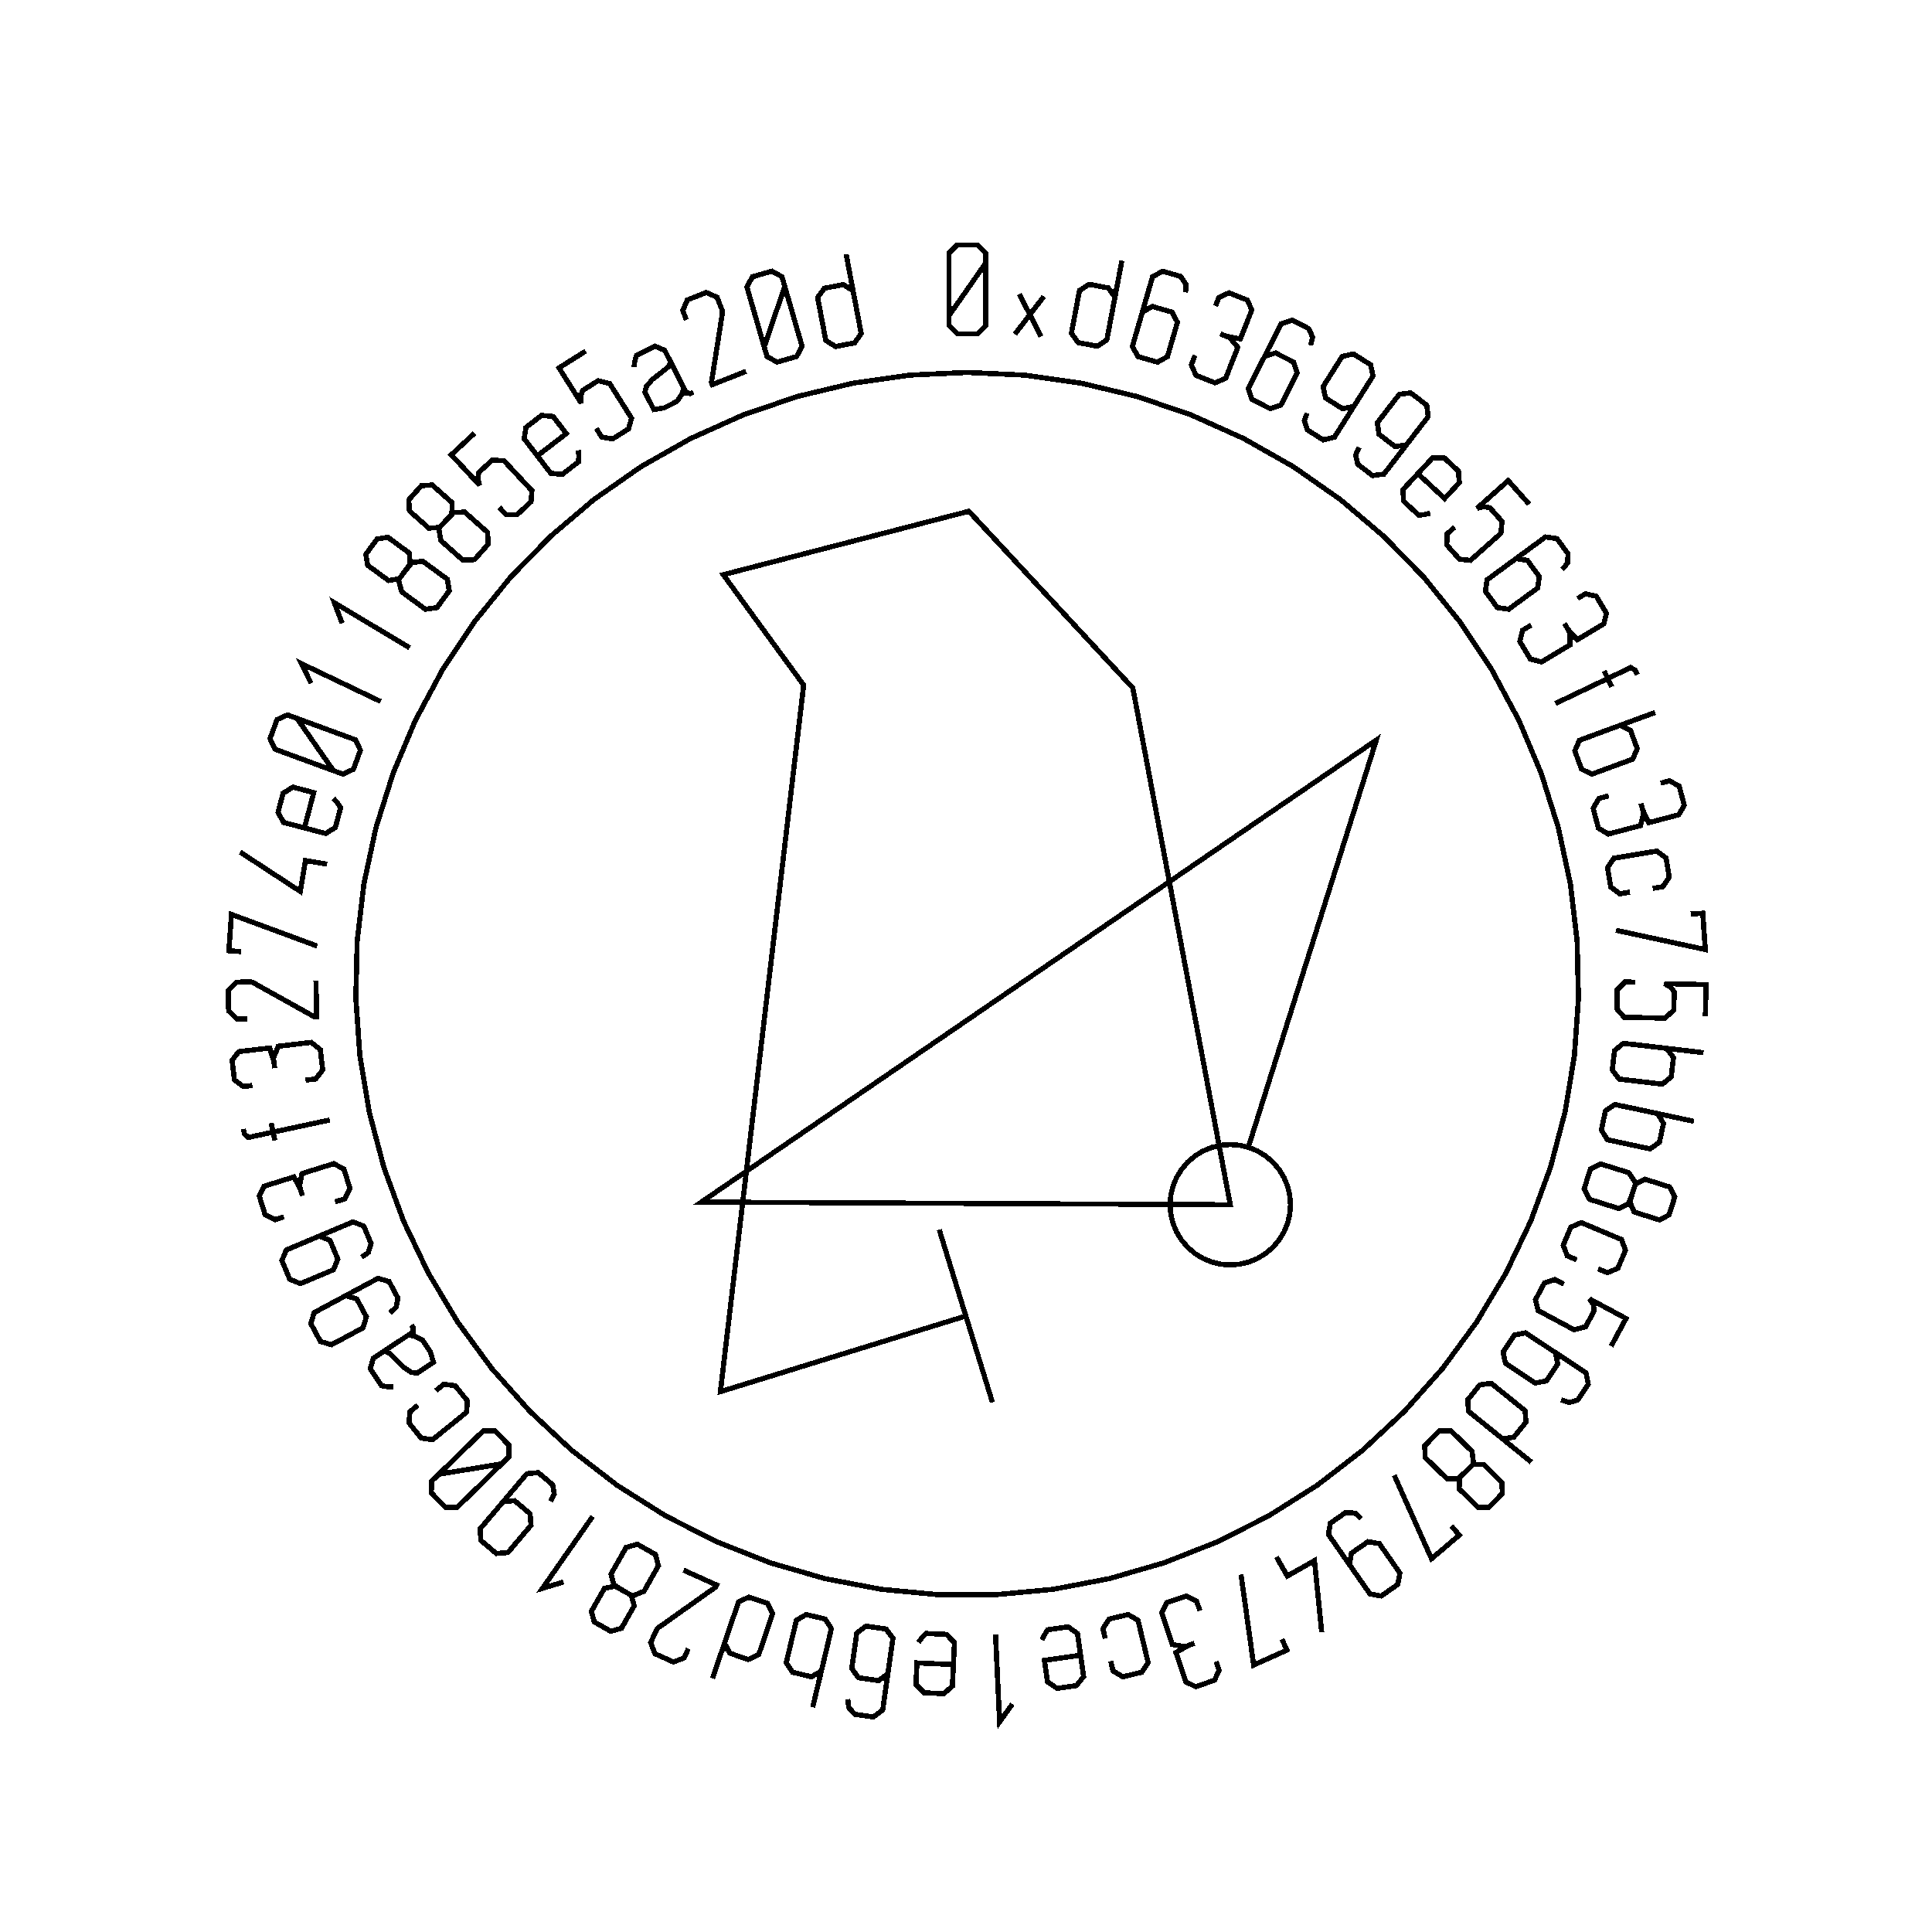 <?xml version="1.0" encoding="UTF-8" standalone="no"?>
<!-- Created with Inkscape (http://www.inkscape.org/) -->

<svg
   xmlns:dc="http://purl.org/dc/elements/1.1/"
   xmlns:cc="http://creativecommons.org/ns#"
   xmlns:rdf="http://www.w3.org/1999/02/22-rdf-syntax-ns#"
   xmlns:svg="http://www.w3.org/2000/svg"
   xmlns="http://www.w3.org/2000/svg"
   xmlns:sodipodi="http://sodipodi.sourceforge.net/DTD/sodipodi-0.dtd"
   xmlns:inkscape="http://www.inkscape.org/namespaces/inkscape"
   width="100mm"
   height="100mm"
   viewBox="0 0 100 100"
   version="1.1"
   id="svg19124"
   inkscape:version="0.92.3 (2405546, 2018-03-11)"
   sodipodi:docname="inkscape_template_TMP.svg"
   shape-rendering="crispEdges">
  <sodipodi:namedview
     pagecolor="#ffffff"
     bordercolor="#666666"
     borderopacity="1"
     objecttolerance="10"
     gridtolerance="10"
     guidetolerance="10"
     inkscape:pageopacity="0"
     inkscape:pageshadow="2"
     inkscape:window-width="1568"
     inkscape:window-height="1550"
     id="namedview24021"
     showgrid="false"
     inkscape:zoom="0.62441667"
     inkscape:cx="712.66515"
     inkscape:cy="409.98265"
     inkscape:window-x="0"
     inkscape:window-y="0"
     inkscape:window-maximized="0"
     inkscape:current-layer="layer1" />
  <defs
     id="defs19118" />
  <g
     transform="translate(0,-197)"
     id="layer1"
     inkscape:groupmode="layer"
     inkscape:label="Layer 1">
    <g
       id="g24447"
       transform="matrix(0.265,0,0,0.265,0.107,197.974)">

<polyline fill="none" points="192.1,47.739 189.722,51.145 187.345,54.552 184.967,57.958 184.967,54.552 184.967,51.145 184.967,47.739 184.967,45.768 186.562,44.173 188.533,44.173 190.523,44.173 192.1,45.768 192.1,47.739 192.1,51.145 192.1,54.552 192.1,57.958 192.1,59.929 190.523,61.523 188.551,61.523 186.562,61.523 184.967,59.929 184.967,57.958" stroke="black" stroke-width="1" /><polyline fill="none" points="197.83,61.588 200.747,57.785 198.696,53.771 202.935,62.068 200.747,57.785 203.481,54.221" stroke="black" stroke-width="1" /><polyline fill="none" points="218.723,47.237 217.867,51.751 217.01,56.265 216.153,60.779 215.782,62.733 213.895,63.946 212.025,63.591 210.172,63.239 208.859,61.42 209.23,59.465 209.512,57.983 209.793,56.501 210.074,55.019 210.445,53.065 212.333,51.853 214.186,52.205 216.056,52.56 217.368,54.379 216.997,56.333" stroke="black" stroke-width="1" /><polyline fill="none" points="222.172,59.17 222.72,57.276 224.695,56.187 226.588,56.734 228.5,57.286 229.572,59.257 229.024,61.151 228.742,62.128 228.46,63.105 228.177,64.082 227.63,65.976 225.672,67.07 223.761,66.518 221.867,65.97 220.778,63.996 221.325,62.102 222.271,58.83 223.216,55.557 224.162,52.285 224.709,50.391 226.684,49.302 228.578,49.849 230.209,50.321 231.236,51.831 231.161,53.451" stroke="black" stroke-width="1" /><polyline fill="none" points="237.008,56.1 237.662,54.441 239.627,53.519 241.431,54.229 243.233,54.939 244.091,56.881 243.35,58.763 243.232,59.061 243.115,59.358 242.998,59.656 241.867,62.528 239.174,62.02 238.854,61.894 238.546,61.772 238.238,61.651 237.93,61.529 238.238,61.651 238.546,61.772 238.854,61.894 239.796,62.264 241.367,64.173 240.487,66.406 240.23,67.06 239.972,67.714 239.715,68.368 238.986,70.219 236.908,71.096 235.057,70.367 233.191,69.632 232.285,67.58 233.014,65.73" stroke="black" stroke-width="1" /><polyline fill="none" points="245.696,67.717 246.588,65.958 248.731,65.256 250.489,66.147 252.264,67.046 252.95,69.181 252.059,70.94 251.6,71.848 251.14,72.755 250.68,73.662 249.789,75.421 247.662,76.131 245.887,75.232 244.129,74.341 243.427,72.198 244.318,70.439 245.857,67.4 247.396,64.362 248.935,61.324 249.826,59.565 251.969,58.863 253.728,59.754 255.243,60.521 255.97,62.196 255.594,63.774" stroke="black" stroke-width="1" /><polyline fill="none" points="265.101,74.002 264.049,75.67 261.864,76.176 260.196,75.124 258.514,74.063 258.015,71.865 259.067,70.197 259.61,69.337 260.153,68.476 260.695,67.615 261.747,65.948 263.946,65.449 265.614,66.501 267.296,67.562 267.781,69.753 266.728,71.421 264.912,74.302 263.095,77.182 261.278,80.063 260.226,81.731 258.041,82.238 256.373,81.186 254.937,80.281 254.37,78.544 254.892,77.008" stroke="black" stroke-width="1" /><polyline fill="none" points="275.486,81.678 274.282,83.24 272.06,83.54 270.497,82.336 268.922,81.122 268.632,78.887 269.835,77.325 270.456,76.519 271.077,75.713 271.698,74.907 272.901,73.345 275.137,73.055 276.7,74.258 278.275,75.472 278.552,77.698 277.348,79.26 275.27,81.959 273.191,84.657 271.112,87.355 269.909,88.917 267.686,89.217 266.124,88.013 264.779,86.977 264.377,85.195 265.041,83.715" stroke="black" stroke-width="1" /><polyline fill="none" points="278.943,96.559 277.884,96.814 276.7,96.953 275.145,95.503 273.752,94.205 273.613,91.966 275.004,90.473 276.021,89.382 277.038,88.291 278.055,87.201 279.411,85.745 281.654,85.728 283.046,87.026 284.464,88.347 284.629,90.609 283.272,92.064 282.766,92.607 282.26,93.15 281.753,93.694 280.018,92.076 278.283,90.459 276.548,88.842" stroke="black" stroke-width="1" /><polyline fill="none" points="298.269,94.8 296.905,93.266 295.541,91.733 294.178,90.199 292.158,91.996 290.137,93.792 288.117,95.588 289.46,95.266 290.612,95.504 291.603,96.618 292.971,98.156 292.761,100.475 291.34,101.74 290.323,102.643 289.307,103.547 288.29,104.451 286.804,105.772 284.656,105.549 283.413,104.153 282.183,102.769 282.224,100.622 283.71,99.3" stroke="black" stroke-width="1" /><polyline fill="none" points="294.105,106.6 295.695,105.434 297.924,105.776 299.09,107.365 300.267,108.969 299.914,111.185 298.325,112.351 297.505,112.953 296.685,113.555 295.865,114.156 294.275,115.323 292.056,114.994 290.879,113.39 289.713,111.801 290.055,109.572 291.645,108.405 294.391,106.391 297.137,104.376 299.883,102.361 301.473,101.194 303.702,101.537 304.868,103.126 305.873,104.495 305.764,106.318 304.716,107.555" stroke="black" stroke-width="1" /><polyline fill="none" points="307.732,113.223 309.262,112.307 311.381,112.777 312.376,114.44 313.371,116.102 312.865,118.164 311.13,119.202 310.855,119.367 310.58,119.531 310.306,119.695 307.658,121.28 305.834,119.234 305.658,118.939 305.488,118.655 305.318,118.37 305.148,118.086 305.318,118.37 305.488,118.655 305.658,118.939 306.178,119.808 306.257,122.278 304.198,123.51 303.594,123.871 302.991,124.232 302.388,124.593 300.682,125.614 298.5,125.041 297.479,123.334 296.449,121.612 296.984,119.434 298.69,118.413" stroke="black" stroke-width="1" /><polyline fill="none" points="319.416,128.103 318.988,127.206 318.092,126.722 316.947,127.269 315.838,127.798 314.729,128.327 313.621,128.857 313.882,129.403 314.142,129.95 314.404,130.496 313.901,129.444 313.399,128.392 312.897,127.34 313.138,127.846 313.379,128.351 313.621,128.857 310.212,130.484 306.803,132.112 303.394,133.739" stroke="black" stroke-width="1" /><polyline fill="none" points="314.192,138.675 316.06,137.99 318.068,138.987 318.724,140.774 319.38,142.561 318.487,144.605 316.62,145.29 315.203,145.81 313.787,146.33 312.371,146.849 310.504,147.534 308.5,146.553 307.844,144.766 307.188,142.979 308.082,140.935 309.949,140.25 309.947,140.244 309.945,140.239 309.943,140.234 314.257,138.651 318.57,137.069 322.884,135.486" stroke="black" stroke-width="1" /><polyline fill="none" points="323.944,149.286 325.668,148.831 327.574,149.871 328.068,151.744 328.562,153.617 327.504,155.458 325.548,155.974 325.239,156.055 324.93,156.137 324.62,156.219 321.636,157.006 320.453,154.534 320.365,154.202 320.28,153.881 320.196,153.561 320.111,153.24 320.196,153.561 320.28,153.881 320.365,154.202 320.623,155.18 320.013,157.575 317.693,158.187 317.013,158.367 316.333,158.546 315.653,158.725 313.731,159.232 311.794,158.076 311.287,156.153 310.775,154.213 311.894,152.269 313.817,151.762" stroke="black" stroke-width="1" /><polyline fill="none" points="317.947,170.572 315.985,170.897 314.199,169.559 313.888,167.681 313.577,165.804 314.834,163.945 316.796,163.62 318.284,163.373 319.773,163.127 321.261,162.88 323.223,162.555 325.011,163.91 325.322,165.788 325.633,167.666 324.375,169.508 322.412,169.833" stroke="black" stroke-width="1" /><polyline fill="none" points="329.817,174.861 332.178,174.694 332.678,181.793 315.226,178.02" stroke="black" stroke-width="1" /><polyline fill="none" points="332.685,194.796 332.733,192.745 332.781,190.693 332.829,188.642 330.126,188.578 327.424,188.515 324.721,188.452 325.923,189.131 326.604,190.091 326.569,191.582 326.521,193.639 324.786,195.194 322.884,195.149 321.524,195.117 320.165,195.085 318.805,195.053 316.817,195.007 315.397,193.379 315.441,191.51 315.484,189.659 316.978,188.116 318.966,188.163" stroke="black" stroke-width="1" /><polyline fill="none" points="323.142,200.853 325.117,201.086 326.459,202.883 326.236,204.774 326.014,206.663 324.293,208.084 322.318,207.851 320.82,207.675 319.321,207.498 317.823,207.322 315.848,207.089 314.504,205.308 314.726,203.418 314.949,201.528 316.67,200.108 318.645,200.34 318.646,200.335 318.647,200.329 318.647,200.324 323.21,200.861 327.774,201.398 332.337,201.936" stroke="black" stroke-width="1" /><polyline fill="none" points="321.394,213.407 323.339,213.823 324.506,215.739 324.107,217.6 323.709,219.461 321.863,220.714 319.918,220.297 318.443,219.981 316.967,219.665 315.492,219.349 313.548,218.933 312.376,217.033 312.775,215.173 313.173,213.311 315.02,212.059 316.965,212.475 316.966,212.47 316.967,212.464 316.968,212.459 321.461,213.421 325.954,214.383 330.447,215.346" stroke="black" stroke-width="1" /><polyline fill="none" points="318.45,229.402 317.867,230.917 318.769,233.045 320.642,233.634 321.077,233.771 321.513,233.908 321.949,234.046 323.716,234.601 325.608,233.614 326.169,231.83 326.725,230.064 325.706,228.161 323.972,227.616 323.536,227.478 323.1,227.341 322.664,227.204 320.897,226.648 319.005,227.636 318.45,229.402 317.837,231.348 315.772,232.372 313.892,231.78 313.248,231.578 312.605,231.376 311.962,231.173 310.081,230.582 309.006,228.57 309.618,226.624 310.225,224.694 312.258,223.661 314.139,224.253 314.793,224.458 315.447,224.664 316.101,224.87 317.713,225.377 319.015,227.267" stroke="black" stroke-width="1" /><polyline fill="none" points="307.554,242.39 305.721,241.618 304.925,239.533 305.663,237.779 306.402,236.025 308.456,235.123 310.289,235.895 311.679,236.48 313.07,237.066 314.46,237.651 316.293,238.423 317.083,240.523 316.344,242.277 315.606,244.031 313.558,244.918 311.725,244.146" stroke="black" stroke-width="1" /><polyline fill="none" points="314.277,259.274 315.247,257.466 316.217,255.657 317.187,253.849 314.805,252.571 312.423,251.293 310.04,250.015 310.805,251.165 310.979,252.329 310.274,253.643 309.301,255.456 307.052,256.059 305.375,255.16 304.177,254.517 302.978,253.874 301.779,253.231 300.027,252.291 299.496,250.197 300.38,248.549 301.255,246.918 303.285,246.217 305.037,247.157" stroke="black" stroke-width="1" /><polyline fill="none" points="301.765,259.43 303.407,260.521 303.854,262.732 302.764,264.374 301.663,266.031 299.462,266.463 297.819,265.372 296.972,264.81 296.125,264.247 295.277,263.685 293.635,262.594 293.179,260.398 294.279,258.74 295.37,257.098 297.58,256.652 299.223,257.742 302.06,259.626 304.898,261.51 307.735,263.394 309.378,264.485 309.824,266.695 308.734,268.338 307.795,269.752 306.046,270.279 304.523,269.721" stroke="black" stroke-width="1" /><polyline fill="none" points="298.699,281.907 295.126,279.018 291.553,276.13 287.98,273.241 286.433,271.99 286.257,269.754 287.454,268.274 288.64,266.807 290.863,266.511 292.41,267.761 293.583,268.71 294.757,269.658 295.93,270.607 297.476,271.857 297.652,274.093 296.466,275.56 295.269,277.04 293.046,277.337 291.499,276.087" stroke="black" stroke-width="1" /><polyline fill="none" points="285.94,283.712 284.736,284.799 284.579,287.106 285.983,288.478 286.31,288.797 286.637,289.116 286.964,289.435 288.289,290.73 290.423,290.704 291.729,289.366 293.023,288.042 292.974,285.884 291.674,284.614 291.347,284.294 291.02,283.975 290.693,283.656 289.368,282.361 287.234,282.387 285.94,283.712 284.515,285.171 282.21,285.151 280.8,283.774 280.317,283.303 279.835,282.831 279.352,282.36 277.942,280.982 277.892,278.702 279.318,277.242 280.731,275.795 283.012,275.793 284.422,277.17 284.912,277.649 285.403,278.128 285.893,278.607 287.102,279.788 287.409,282.063" stroke="black" stroke-width="1" /><polyline fill="none" points="283.096,294.369 284.627,296.173 279.199,300.776 271.917,284.473" stroke="black" stroke-width="1" /><polyline fill="none" points="264.296,303.532 263.167,301.916 263.548,299.705 265.165,298.577 266.796,297.438 269.015,297.832 270.144,299.449 270.726,300.283 271.309,301.117 271.891,301.951 273.02,303.568 272.626,305.788 271.009,306.917 269.379,308.055 267.172,307.651 266.043,306.035 264.093,303.242 262.143,300.449 260.193,297.657 259.064,296.04 259.445,293.83 261.062,292.701 262.454,291.729 264.274,291.88 265.487,292.957" stroke="black" stroke-width="1" /><polyline fill="none" points="248.908,300.414 251.03,304.157 256.341,301.146 257.751,315.107" stroke="black" stroke-width="1" /><polyline fill="none" points="249.984,316.47 250.953,318.629 244.461,321.543 241.991,303.86" stroke="black" stroke-width="1" /><polyline fill="none" points="237.136,320.853 237.711,322.541 236.807,324.515 234.973,325.14 233.139,325.765 231.229,324.838 230.577,322.923 230.474,322.621 230.371,322.318 230.268,322.015 229.273,319.094 231.655,317.739 231.981,317.628 232.294,317.522 232.608,317.415 232.922,317.308 232.608,317.415 232.294,317.522 231.981,317.628 231.022,317.955 228.59,317.515 227.817,315.243 227.59,314.578 227.363,313.912 227.137,313.247 226.496,311.364 227.513,309.351 229.396,308.71 231.295,308.063 233.313,309.043 233.954,310.925" stroke="black" stroke-width="1" /><polyline fill="none" points="215.481,316.367 215.019,314.433 216.228,312.558 218.079,312.115 219.93,311.673 221.873,312.796 222.335,314.73 222.685,316.197 223.036,317.665 223.386,319.132 223.848,321.067 222.623,322.945 220.771,323.388 218.92,323.83 216.994,322.704 216.532,320.769" stroke="black" stroke-width="1" /><polyline fill="none" points="203.135,316.637 203.601,315.653 204.238,314.645 206.343,314.346 208.228,314.079 210.057,315.379 210.343,317.399 210.552,318.876 210.761,320.353 210.97,321.829 211.249,323.799 209.853,325.554 207.968,325.821 206.049,326.093 204.187,324.799 203.908,322.829 203.804,322.094 203.7,321.359 203.595,320.623 205.944,320.291 208.292,319.958 210.641,319.625" stroke="black" stroke-width="1" /><polyline fill="none" points="197.34,329.155 194.842,332.654 194.039,315.529" stroke="black" stroke-width="1" /><polyline fill="none" points="178.986,317.118 179.627,316.239 180.441,315.367 182.565,315.466 184.466,315.556 186.021,317.173 185.925,319.212 185.855,320.702 185.785,322.191 185.715,323.681 185.622,325.668 183.923,327.132 182.022,327.043 180.086,326.952 178.497,325.333 178.591,323.347 178.625,322.605 178.66,321.863 178.695,321.121 181.064,321.232 183.434,321.343 185.803,321.454" stroke="black" stroke-width="1" /><polyline fill="none" points="173.293,321.273 173.017,323.226 171.214,324.581 169.262,324.305 167.292,324.026 165.954,322.225 166.231,320.273 166.373,319.266 166.516,318.259 166.659,317.252 166.935,315.3 168.72,313.942 170.69,314.221 172.642,314.498 173.997,316.3 173.721,318.252 173.243,321.625 172.766,324.997 172.288,328.369 172.012,330.321 170.209,331.677 168.258,331.4 166.576,331.162 165.348,329.811 165.195,328.196" stroke="black" stroke-width="1" /><polyline fill="none" points="160.485,320.773 160.023,322.708 158.081,323.83 156.229,323.388 154.378,322.946 153.169,321.071 153.631,319.136 153.981,317.669 154.332,316.202 154.682,314.734 155.144,312.8 157.07,311.673 158.921,312.115 160.773,312.558 161.982,314.433 161.52,316.367 161.525,316.369 161.531,316.37 161.536,316.371 160.469,320.84 159.401,325.309 158.334,329.778" stroke="black" stroke-width="1" /><polyline fill="none" points="138.769,324.13 140.25,319.781 141.732,315.431 143.213,311.082 143.854,309.199 145.893,308.264 147.695,308.877 149.48,309.485 150.524,311.471 149.883,313.353 149.397,314.782 148.911,316.21 148.424,317.638 147.783,319.521 145.744,320.455 143.959,319.847 142.157,319.234 141.113,317.249 141.754,315.366" stroke="black" stroke-width="1" /><polyline fill="none" points="134.04,318.346 133.232,320.145 131.125,320.946 129.326,320.138 127.511,319.324 126.692,317.171 127.5,315.372 127.816,314.667 128.167,314.262 128.525,314.008 132.148,311.438 135.77,308.868 139.393,306.297 139.452,306.167 139.51,306.037 139.568,305.907 137.41,304.938 135.251,303.969 133.092,302.999" stroke="black" stroke-width="1" /><polyline fill="none" points="121.288,307.001 119.93,306.114 117.659,306.55 116.691,308.258 116.466,308.655 116.24,309.053 116.015,309.45 115.101,311.062 115.671,313.119 117.297,314.041 118.908,314.954 120.982,314.356 121.879,312.775 122.104,312.377 122.329,311.98 122.555,311.582 123.469,309.971 122.899,307.914 121.288,307.001 119.513,305.995 118.945,303.761 119.917,302.046 120.25,301.459 120.583,300.873 120.915,300.286 121.888,298.571 124.08,297.941 125.855,298.947 127.615,299.945 128.199,302.149 127.226,303.864 126.888,304.461 126.55,305.057 126.212,305.654 125.378,307.124 123.258,308.001" stroke="black" stroke-width="1" /><polyline fill="none" points="109.659,305.316 105.546,306.564 115.361,292.508" stroke="black" stroke-width="1" /><polyline fill="none" points="96.603,291.127 97.878,289.623 100.113,289.428 101.617,290.704 103.133,291.99 103.318,294.237 102.043,295.741 101.385,296.517 100.727,297.292 100.069,298.068 98.794,299.572 96.547,299.757 95.042,298.482 93.526,297.196 93.354,294.959 94.629,293.455 96.832,290.857 99.035,288.26 101.238,285.662 102.513,284.158 104.748,283.963 106.251,285.238 107.546,286.336 107.864,288.135 107.132,289.582" stroke="black" stroke-width="1" /><polyline fill="none" points="85.291,284.284 89.39,283.605 93.488,282.925 97.586,282.246 95.149,284.627 92.713,287.007 90.276,289.387 88.866,290.764 86.61,290.738 85.233,289.327 83.842,287.904 83.881,285.662 85.291,284.284 87.728,281.904 90.165,279.524 92.601,277.144 94.012,275.766 96.254,275.78 97.632,277.191 99.022,278.613 98.996,280.868 97.586,282.246" stroke="black" stroke-width="1" /><polyline fill="none" points="84.735,267.941 86.282,266.691 88.495,266.974 89.692,268.454 90.889,269.934 90.712,272.171 89.166,273.421 87.993,274.37 86.82,275.318 85.647,276.267 84.1,277.517 81.876,277.221 80.68,275.74 79.483,274.26 79.669,272.037 81.216,270.787" stroke="black" stroke-width="1" /><polyline fill="none" points="73.625,260.896 73.62,260.899 73.616,260.902 73.611,260.905 75.553,259.615 77.496,258.326 79.438,257.036 80.336,256.44 80.262,255.581 79.95,255.111 80.349,255.711 80.168,256.551 79.552,256.96 79.514,256.986 79.476,257.011 79.438,257.036 80.86,257.41 82.152,258.116 82.976,259.359 83.659,260.387 84.254,262.4 82.155,263.794 81.055,264.524 79.948,264.375 78.989,263.735 78.519,263.431 77.346,262.253 76.553,261.462 75.737,260.667 74.725,260.166 73.625,260.896 72.511,261.635 71.918,263.655 73.056,265.369 74.128,266.983 75.406,267.205 76.448,267.193" stroke="black" stroke-width="1" /><polyline fill="none" points="65.392,250.322 67.13,249.39 69.281,250.027 70.213,251.765 71.153,253.517 70.501,255.675 68.764,256.608 67.867,257.088 66.971,257.569 66.075,258.05 64.337,258.982 62.178,258.331 61.246,256.593 60.306,254.841 60.965,252.697 62.703,251.765 65.704,250.155 68.706,248.544 71.707,246.935 73.445,246.003 75.596,246.639 76.528,248.377 77.33,249.873 76.967,251.663 75.755,252.742" stroke="black" stroke-width="1" /><polyline fill="none" points="60.144,238.522 61.961,237.757 64.043,238.593 64.808,240.41 65.58,242.243 64.73,244.331 62.912,245.096 61.975,245.491 61.037,245.886 60.1,246.28 58.282,247.046 56.194,246.196 55.429,244.378 54.657,242.545 55.514,240.472 57.331,239.707 60.471,238.385 63.61,237.063 66.749,235.741 68.566,234.976 70.647,235.811 71.413,237.629 72.071,239.193 71.543,240.942 70.235,241.902" stroke="black" stroke-width="1" /><polyline fill="none" points="55.043,234.02 53.342,234.555 51.389,233.606 50.808,231.757 50.227,229.909 51.197,228.021 53.127,227.414 53.432,227.318 53.737,227.222 54.043,227.126 56.986,226.2 58.285,228.614 58.388,228.941 58.487,229.258 58.587,229.574 58.686,229.89 58.587,229.574 58.487,229.258 58.388,228.941 58.084,227.976 58.581,225.555 60.87,224.835 61.541,224.624 62.211,224.413 62.882,224.202 64.779,223.605 66.767,224.67 67.364,226.567 67.966,228.481 66.94,230.475 65.043,231.072" stroke="black" stroke-width="1" /><polyline fill="none" points="47.135,216.832 47.343,217.804 48.102,218.483 49.343,218.217 50.544,217.96 51.745,217.703 52.947,217.445 52.82,216.853 52.693,216.261 52.566,215.669 52.81,216.809 53.055,217.949 53.299,219.089 53.181,218.541 53.064,217.993 52.947,217.445 56.64,216.654 60.334,215.863 64.028,215.072" stroke="black" stroke-width="1" /><polyline fill="none" points="48.896,208.337 47.125,208.546 45.384,207.249 45.157,205.324 44.93,203.401 46.236,201.727 48.245,201.49 48.563,201.453 48.881,201.415 49.198,201.378 52.263,201.017 53.089,203.63 53.129,203.972 53.167,204.301 53.206,204.63 53.245,204.959 53.206,204.63 53.167,204.301 53.129,203.972 53.01,202.966 53.95,200.68 56.333,200.4 57.031,200.317 57.73,200.235 58.428,200.153 60.403,199.92 62.158,201.337 62.391,203.312 62.625,205.305 61.245,207.073 59.27,207.305" stroke="black" stroke-width="1" /><polyline fill="none" points="47.86,195.3 45.889,195.346 44.258,193.79 44.211,191.818 44.165,189.829 45.755,188.163 47.726,188.117 48.498,188.099 49.015,188.24 49.398,188.454 53.279,190.616 57.159,192.778 61.039,194.94 61.182,194.936 61.324,194.933 61.467,194.93 61.412,192.564 61.356,190.198 61.301,187.833" stroke="black" stroke-width="1" /><polyline fill="none" points="46.666,182.191 44.306,182.025 44.806,174.926 61.557,181.109" stroke="black" stroke-width="1" /><polyline fill="none" points="63.492,165.114 59.247,164.411 58.249,170.434 46.506,162.753" stroke="black" stroke-width="1" /><polyline fill="none" points="64.727,152.259 65.453,153.071 66.135,154.048 65.593,156.105 65.107,157.945 63.2,159.126 61.227,158.606 59.785,158.226 58.342,157.845 56.9,157.465 54.977,156.958 53.901,154.989 54.387,153.149 54.881,151.275 56.796,150.061 58.72,150.568 59.438,150.757 60.156,150.947 60.874,151.136 60.269,153.43 59.664,155.723 59.059,158.017" stroke="black" stroke-width="1" /><polyline fill="none" points="57.594,136.633 59.973,140.038 62.352,143.444 64.73,146.849 61.532,145.676 58.335,144.503 55.137,143.329 53.286,142.65 52.338,140.603 53.017,138.753 53.703,136.885 55.743,135.953 57.594,136.633 60.792,137.806 63.99,138.979 67.187,140.153 69.038,140.832 69.992,142.862 69.312,144.713 68.627,146.58 66.581,147.529 64.73,146.849" stroke="black" stroke-width="1" /><polyline fill="none" points="60.372,129.804 58.47,125.949 73.941,133.336" stroke="black" stroke-width="1" /><polyline fill="none" points="66.432,118.064 64.898,114.048 79.609,122.851" stroke="black" stroke-width="1" /><polyline fill="none" points="78.673,107.89 79.713,106.645 79.545,104.339 77.962,103.177 77.594,102.907 77.226,102.637 76.857,102.367 75.364,101.271 73.254,101.596 72.148,103.103 71.053,104.596 71.404,106.726 72.87,107.801 73.238,108.072 73.606,108.342 73.975,108.612 75.469,109.708 77.578,109.383 78.673,107.89 79.88,106.245 82.165,105.942 83.754,107.108 84.298,107.507 84.842,107.906 85.385,108.305 86.975,109.471 87.344,111.722 86.137,113.367 84.941,114.999 82.683,115.321 81.094,114.154 80.541,113.749 79.988,113.343 79.435,112.938 78.073,111.938 77.45,109.729" stroke="black" stroke-width="1" /><polyline fill="none" points="86.704,97.96 87.856,96.817 87.905,94.506 86.438,93.201 86.096,92.898 85.755,92.594 85.413,92.291 84.029,91.06 81.898,91.186 80.656,92.583 79.426,93.967 79.576,96.12 80.935,97.328 81.276,97.632 81.618,97.935 81.959,98.239 83.343,99.47 85.474,99.344 86.704,97.96 88.06,96.435 90.363,96.347 91.836,97.657 92.34,98.105 92.844,98.553 93.348,99.002 94.822,100.312 94.978,102.587 93.623,104.112 92.278,105.624 90.001,105.733 88.528,104.423 88.015,103.968 87.503,103.512 86.99,103.057 85.727,101.934 85.314,99.676" stroke="black" stroke-width="1" /><polyline fill="none" points="92.252,80.958 90.751,82.357 89.25,83.757 87.749,85.156 89.592,87.133 91.435,89.111 93.278,91.088 92.925,89.754 93.135,88.596 94.227,87.579 95.732,86.176 98.055,86.331 99.353,87.722 100.28,88.718 101.207,89.713 102.135,90.707 103.491,92.162 103.318,94.316 101.951,95.59 100.596,96.853 98.449,96.862 97.093,95.407" stroke="black" stroke-width="1" /><polyline fill="none" points="112.57,84.251 112.65,85.337 112.593,86.528 110.909,87.826 109.401,88.988 107.169,88.759 105.923,87.143 105.013,85.961 104.103,84.78 103.193,83.599 101.979,82.023 102.328,79.807 103.836,78.645 105.371,77.463 107.629,77.67 108.843,79.245 109.296,79.834 109.75,80.422 110.203,81.011 108.324,82.458 106.445,83.906 104.566,85.353" stroke="black" stroke-width="1" /><polyline fill="none" points="113.993,64.898 112.257,65.993 110.521,67.087 108.785,68.182 110.227,70.469 111.669,72.755 113.112,75.042 113.013,73.665 113.436,72.566 114.698,71.77 116.438,70.673 118.692,71.258 119.707,72.868 120.433,74.018 121.158,75.168 121.884,76.319 122.945,78.001 122.374,80.084 120.792,81.082 119.226,82.069 117.115,81.678 116.054,79.996" stroke="black" stroke-width="1" /><polyline fill="none" points="130.036,65.946 130.034,65.941 130.031,65.936 130.029,65.931 131.083,68.011 132.136,70.091 133.19,72.171 133.677,73.132 134.538,73.159 135.041,72.904 134.399,73.23 133.586,72.953 133.251,72.293 133.231,72.252 133.21,72.212 133.19,72.171 132.652,73.539 131.799,74.739 130.469,75.413 129.368,75.971 127.299,76.327 126.16,74.079 125.564,72.901 125.841,71.819 126.589,70.941 126.947,70.51 128.253,69.483 129.131,68.788 130.017,68.071 130.633,67.124 130.036,65.946 129.432,64.753 127.496,63.928 125.66,64.858 123.932,65.734 123.562,66.978 123.453,68.013" stroke="black" stroke-width="1" /><polyline fill="none" points="133.67,58.81 132.948,56.975 133.847,54.907 135.682,54.185 137.533,53.456 139.645,54.375 140.368,56.209 140.651,56.928 140.696,57.462 140.627,57.896 139.934,62.283 139.241,66.671 138.548,71.058 138.601,71.191 138.653,71.324 138.705,71.456 140.907,70.59 143.109,69.722 145.31,68.856" stroke="black" stroke-width="1" /><polyline fill="none" points="152.878,52.274 151.539,56.206 150.201,60.139 148.862,64.071 147.916,60.799 146.971,57.526 146.025,54.254 145.478,52.36 146.567,50.385 148.461,49.838 150.373,49.285 152.331,50.38 152.878,52.274 153.824,55.546 154.769,58.818 155.715,62.09 156.262,63.985 155.19,65.954 153.295,66.501 151.385,67.053 149.41,65.965 148.862,64.071" stroke="black" stroke-width="1" /><polyline fill="none" points="164.866,45.986 165.723,50.501 166.579,55.015 167.436,59.529 167.807,61.483 166.495,63.302 164.625,63.657 162.772,64.009 160.884,62.797 160.513,60.843 160.232,59.361 159.951,57.878 159.669,56.396 159.298,54.442 160.611,52.623 162.464,52.272 164.334,51.917 166.221,53.128 166.592,55.082" stroke="black" stroke-width="1" /><polyline fill="none" points="243.421,220.411 268.425,140.864 136.578,231.115 239.894,231.632 220.86,130.699 188.837,96.18 140.864,108.575 156.569,130.146 140.305,268.143 188.243,253.367" stroke="black" stroke-width="1" /><polyline fill="none" points="183.046,236.506 193.44,270.228" stroke="black" stroke-width="1" /><polyline fill="none" points="251.657,231.632 251.512,229.792 251.081,227.998 250.375,226.292 249.41,224.719 248.212,223.315 246.808,222.116 245.234,221.152 243.529,220.446 241.734,220.015 239.894,219.87 238.054,220.015 236.259,220.446 234.554,221.152 232.981,222.116 231.577,223.315 230.378,224.719 229.414,226.292 228.708,227.998 228.277,229.792 228.132,231.632 228.277,233.472 228.708,235.267 229.414,236.972 230.378,238.546 231.577,239.95 232.981,241.148 234.554,242.113 236.259,242.819 238.054,243.25 239.894,243.395 241.734,243.25 243.529,242.819 245.234,242.113 246.808,241.148 248.212,239.95 249.41,238.546 250.375,236.972 251.081,235.267 251.512,233.472 251.657,231.632" stroke="black" stroke-width="1" /><polyline fill="none" points="188.5,69.066 199.684,69.591 210.77,71.161 221.66,73.762 232.258,77.371 242.472,81.957 252.212,87.479 261.392,93.889 269.931,101.131 277.754,109.14 284.794,117.846 290.987,127.174 296.279,137.04 300.624,147.359 303.984,158.039 306.329,168.987 307.638,180.107 307.901,191.3 307.114,202.468 305.285,213.514 302.429,224.34 298.572,234.851 293.748,244.955 287.999,254.562 281.376,263.589 273.937,271.957 265.746,279.59 256.877,286.423 247.407,292.396 237.419,297.456 227.001,301.558 216.245,304.666 205.245,306.754 194.098,307.802 182.902,307.802 171.755,306.754 160.755,304.666 149.999,301.558 139.581,297.456 129.593,292.396 120.123,286.423 111.254,279.59 103.064,271.957 95.624,263.589 89.001,254.562 83.252,244.955 78.427,234.851 74.571,224.34 71.715,213.514 69.886,202.468 69.099,191.3 69.362,180.107 70.671,168.987 73.016,158.039 76.376,147.359 80.721,137.04 86.013,127.174 92.206,117.846 99.246,109.14 107.069,101.131 115.609,93.889 124.788,87.479 134.528,81.957 144.742,77.371 155.34,73.762 166.23,71.161 177.316,69.591 188.5,69.066" stroke="black" stroke-width="1" />

    </g>
  </g>
  <WCB
     pausedposy="0"
     pausedposx="0"
     lastknownposy="0"
     lastknownposx="0"
     lastpathnc="0"
     lastpath="0"
     node="0"
     layer="0" />
</svg>

